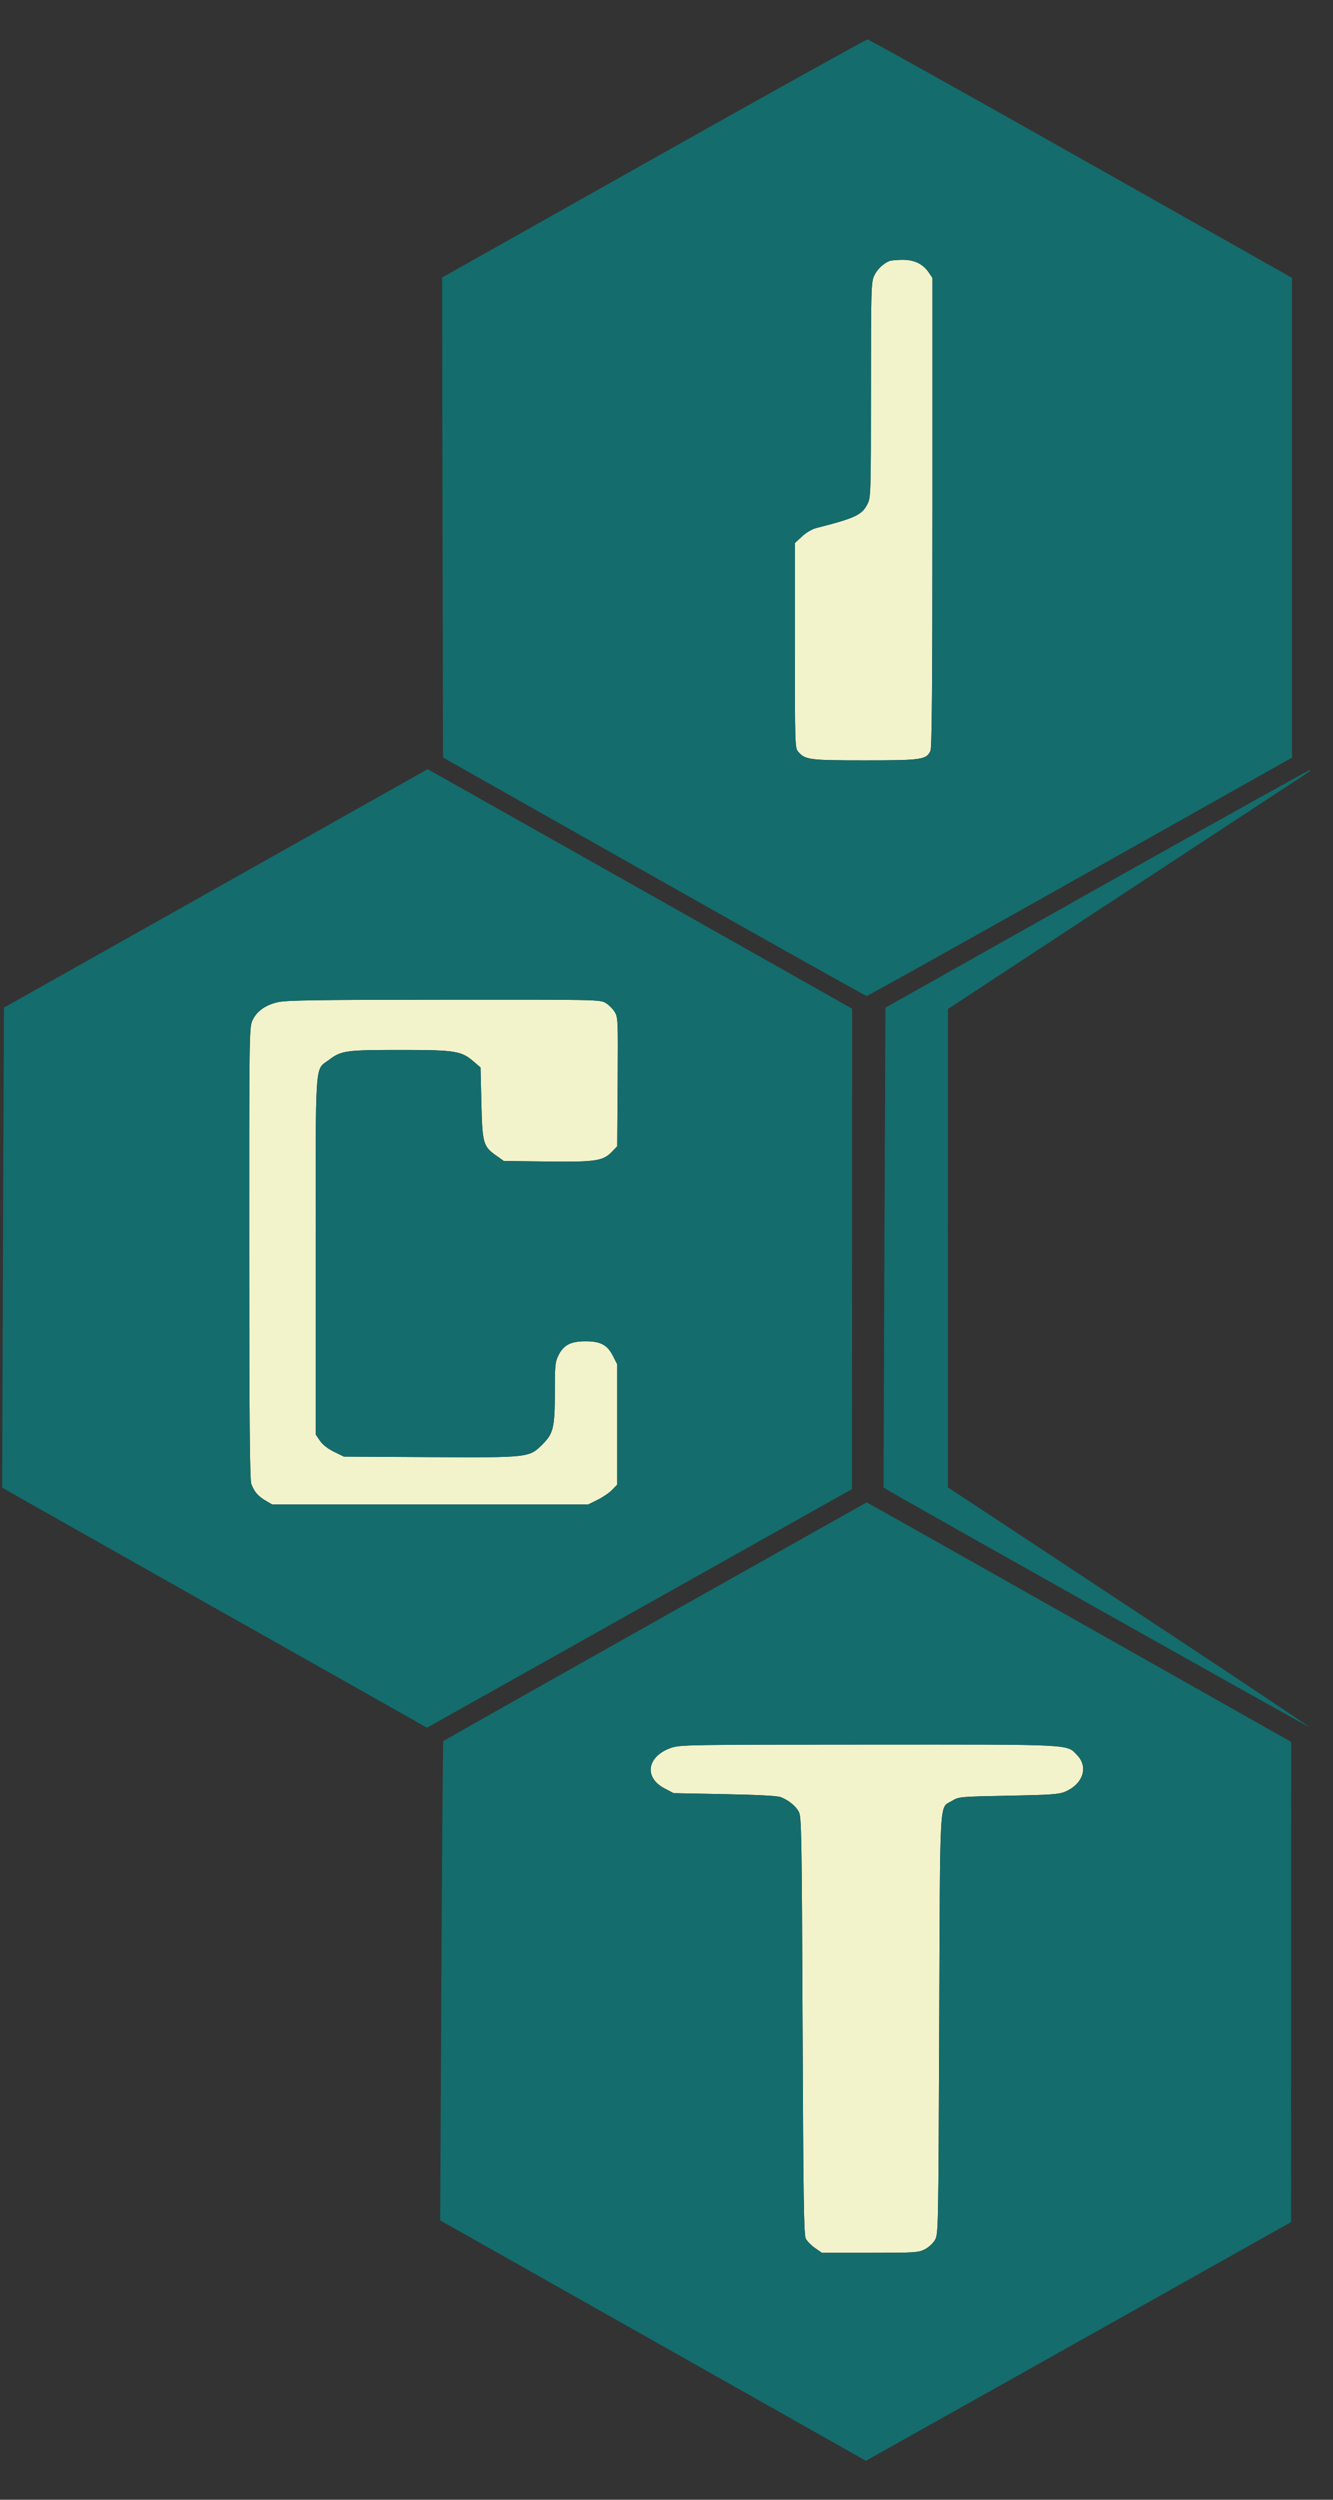 <svg width="32" height="60" viewBox="0 0 32 60" fill="none" xmlns="http://www.w3.org/2000/svg">
<rect x="0" y="0" width="32" height="60" fill="#333333" stroke="none"/>
<path fill-rule="evenodd" clip-rule="evenodd" d="M21.358 6.263C21.207 6.32 21.055 6.464 20.985 6.619C20.913 6.777 20.909 6.939 20.908 9.362C20.907 11.845 20.904 11.943 20.826 12.096C20.691 12.361 20.53 12.436 19.6 12.673C19.493 12.7 19.354 12.782 19.252 12.877L19.082 13.035V15.495C19.082 17.896 19.084 17.956 19.164 18.046C19.335 18.238 19.429 18.25 20.766 18.25C22.133 18.25 22.239 18.234 22.337 18.02C22.371 17.945 22.384 16.412 22.384 12.293V6.669L22.292 6.535C22.152 6.331 21.944 6.233 21.66 6.236C21.528 6.238 21.392 6.25 21.358 6.263ZM6.658 24.057C6.359 24.129 6.158 24.277 6.057 24.499C5.984 24.661 5.981 24.879 5.983 30.081C5.984 34.123 5.997 35.527 6.033 35.62C6.107 35.81 6.191 35.908 6.369 36.014L6.532 36.11H10.326H14.12L14.346 35.999C14.471 35.938 14.628 35.83 14.695 35.76L14.817 35.633V34.19V32.747L14.714 32.545C14.581 32.282 14.417 32.194 14.059 32.194C13.706 32.194 13.533 32.281 13.412 32.52C13.327 32.688 13.32 32.759 13.32 33.394C13.32 34.256 13.286 34.405 13.03 34.661C12.703 34.988 12.713 34.987 10.321 34.974L8.255 34.962L8.018 34.846C7.868 34.772 7.744 34.675 7.68 34.58L7.578 34.43L7.578 30.144C7.578 25.316 7.552 25.701 7.898 25.439C8.193 25.216 8.3 25.201 9.608 25.201C10.94 25.201 11.073 25.223 11.377 25.485L11.536 25.622L11.556 26.478C11.58 27.451 11.599 27.517 11.921 27.743L12.096 27.867L13.143 27.879C14.311 27.893 14.478 27.867 14.697 27.637L14.817 27.513L14.828 25.967C14.838 24.482 14.835 24.417 14.756 24.288C14.711 24.215 14.614 24.118 14.54 24.073C14.409 23.993 14.329 23.992 10.654 23.995C7.544 23.997 6.86 24.008 6.658 24.057ZM16.117 41.95C15.532 42.152 15.447 42.661 15.954 42.926L16.17 43.04L17.401 43.064C18.22 43.08 18.67 43.104 18.749 43.137C18.942 43.218 19.099 43.347 19.175 43.485C19.241 43.606 19.247 43.971 19.267 48.619C19.284 52.787 19.297 53.641 19.344 53.733C19.376 53.795 19.476 53.896 19.566 53.959L19.731 54.073H20.883C21.953 54.073 22.047 54.067 22.198 53.991C22.288 53.946 22.398 53.845 22.444 53.766C22.526 53.624 22.527 53.552 22.547 48.576C22.57 42.936 22.542 43.42 22.863 43.22C23.015 43.126 23.049 43.123 24.209 43.101C25.232 43.082 25.422 43.068 25.572 43.004C25.998 42.822 26.133 42.414 25.86 42.13C25.6 41.86 25.834 41.872 20.849 41.874C16.581 41.875 16.322 41.879 16.117 41.95Z" fill="#F3F3CB"/>
<path fill-rule="evenodd" clip-rule="evenodd" d="M15.688 3.804L10.613 6.661L10.623 12.421L10.634 18.182L15.698 21.044C18.484 22.618 20.782 23.907 20.805 23.907C20.827 23.907 23.134 22.62 25.931 21.046L31.016 18.186V12.428V6.669L25.951 3.808C23.166 2.234 20.859 0.947 20.825 0.947C20.791 0.948 18.48 2.233 15.688 3.804ZM21.358 6.264C21.207 6.321 21.055 6.465 20.985 6.62C20.913 6.778 20.909 6.94 20.908 9.363C20.907 11.846 20.904 11.944 20.826 12.097C20.691 12.362 20.53 12.437 19.6 12.674C19.493 12.701 19.353 12.783 19.252 12.878L19.082 13.036V15.496C19.082 17.897 19.084 17.957 19.164 18.047C19.335 18.239 19.429 18.251 20.766 18.251C22.133 18.251 22.239 18.235 22.337 18.021C22.371 17.946 22.383 16.413 22.383 12.294V6.67L22.292 6.536C22.152 6.332 21.944 6.234 21.66 6.237C21.528 6.239 21.392 6.251 21.358 6.264ZM5.179 21.325L0.094 24.186L0.072 29.944C0.061 33.11 0.051 35.704 0.052 35.707C0.052 35.71 2.347 37.008 5.152 38.591L10.251 41.469L10.897 41.107C11.253 40.908 13.548 39.62 15.998 38.244L20.453 35.742L20.455 29.976L20.456 24.211L15.545 21.438C12.844 19.914 10.55 18.621 10.449 18.565L10.264 18.464L5.179 21.325ZM26.341 21.326L21.256 24.186L21.231 29.943C21.218 33.11 21.209 35.704 21.211 35.707C21.23 35.737 31.417 41.466 31.429 41.453C31.439 41.444 29.491 40.146 27.101 38.569L22.756 35.701L22.756 29.959L22.757 24.218L27.065 21.388C29.434 19.832 31.394 18.545 31.419 18.53C31.444 18.514 31.456 18.493 31.446 18.483C31.435 18.474 29.138 19.753 26.341 21.326ZM6.658 24.058C6.359 24.13 6.158 24.278 6.057 24.5C5.984 24.662 5.981 24.88 5.983 30.082C5.984 34.123 5.997 35.528 6.033 35.62C6.107 35.811 6.191 35.909 6.369 36.015L6.532 36.111H10.326H14.12L14.346 36C14.471 35.938 14.628 35.831 14.695 35.761L14.817 35.634V34.191V32.748L14.714 32.546C14.581 32.283 14.416 32.195 14.059 32.195C13.706 32.195 13.533 32.282 13.412 32.521C13.327 32.689 13.32 32.76 13.32 33.395C13.32 34.257 13.286 34.406 13.03 34.662C12.703 34.989 12.713 34.988 10.321 34.975L8.255 34.963L8.018 34.847C7.868 34.773 7.744 34.676 7.68 34.581L7.578 34.431L7.578 30.145C7.578 25.317 7.552 25.702 7.898 25.44C8.193 25.217 8.3 25.202 9.608 25.202C10.94 25.202 11.073 25.224 11.377 25.486L11.536 25.623L11.556 26.479C11.58 27.452 11.599 27.518 11.921 27.744L12.096 27.868L13.143 27.88C14.311 27.894 14.478 27.868 14.697 27.639L14.817 27.514L14.828 25.968C14.838 24.483 14.835 24.418 14.756 24.289C14.711 24.216 14.614 24.119 14.54 24.074C14.409 23.994 14.329 23.993 10.654 23.996C7.544 23.998 6.86 24.009 6.658 24.058ZM15.732 38.916C12.941 40.486 10.651 41.78 10.641 41.791C10.632 41.803 10.611 44.396 10.595 47.554L10.567 53.295L15.677 56.18L20.787 59.065L21.435 58.702C21.792 58.503 24.089 57.214 26.539 55.838L30.994 53.336L30.995 47.573L30.996 41.81L26.169 39.083C23.514 37.584 21.221 36.291 21.073 36.209L20.805 36.061L15.732 38.916ZM16.117 41.951C15.532 42.153 15.447 42.662 15.954 42.928L16.17 43.041L17.401 43.065C18.22 43.081 18.67 43.105 18.749 43.138C18.942 43.219 19.099 43.348 19.175 43.486C19.241 43.607 19.247 43.971 19.267 48.62C19.284 52.788 19.297 53.642 19.344 53.734C19.376 53.796 19.476 53.897 19.566 53.96L19.731 54.074H20.883C21.953 54.074 22.046 54.069 22.198 53.992C22.288 53.947 22.398 53.846 22.444 53.767C22.526 53.625 22.527 53.553 22.547 48.577C22.57 42.937 22.542 43.421 22.863 43.221C23.015 43.127 23.049 43.124 24.208 43.102C25.231 43.083 25.422 43.069 25.572 43.005C25.998 42.823 26.133 42.415 25.86 42.131C25.6 41.861 25.833 41.873 20.848 41.875C16.581 41.876 16.322 41.88 16.117 41.951Z" fill="#146C6C"/>
</svg>
